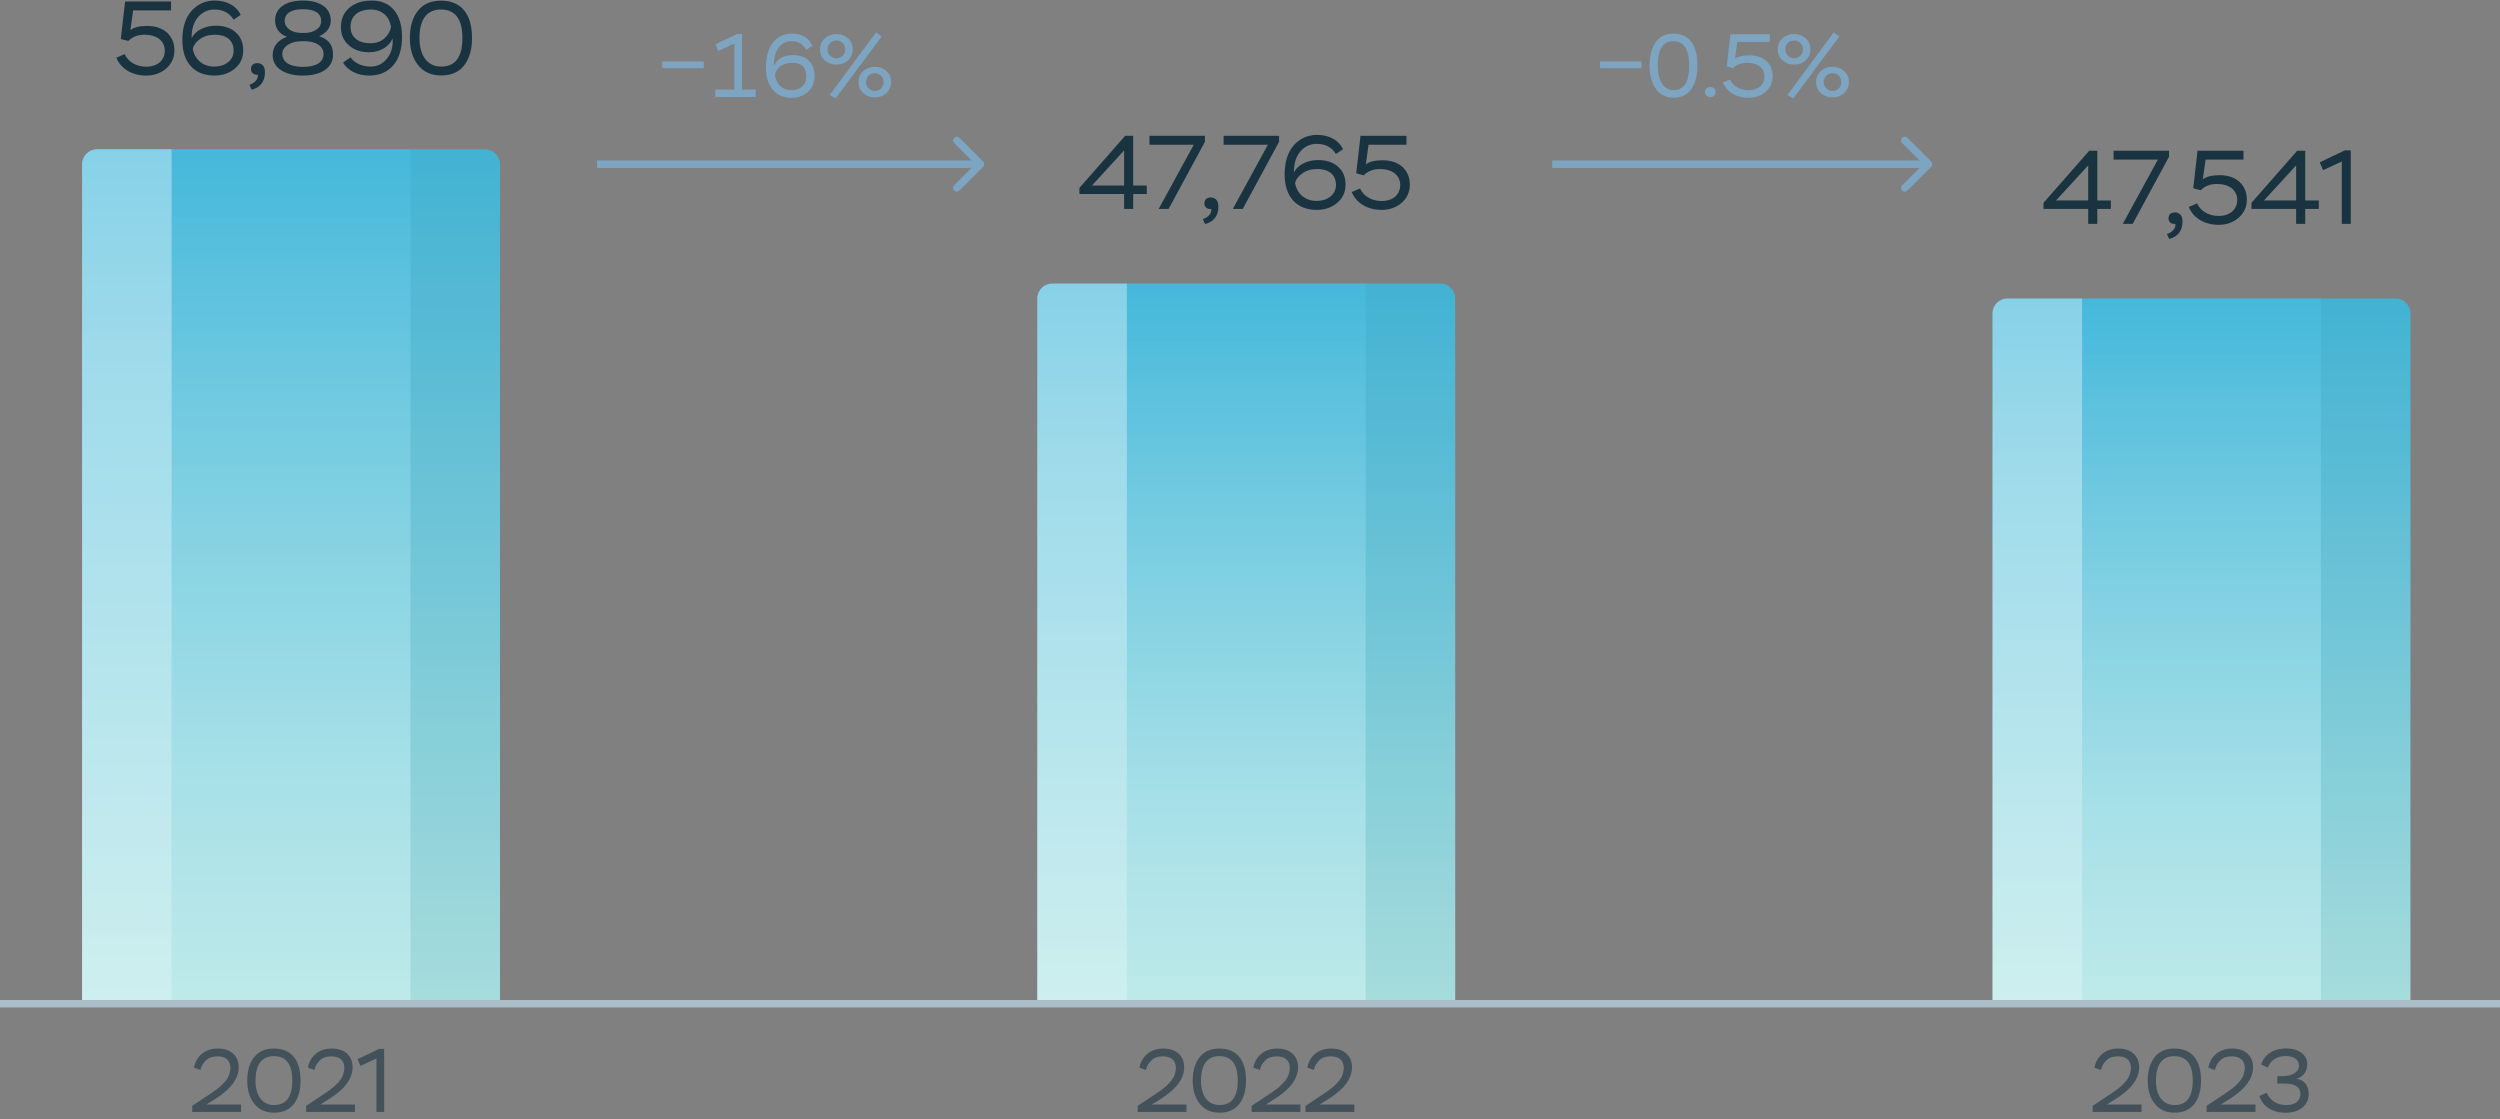 <svg width="335" height="150" viewBox="0 0 335 150" fill="none" xmlns="http://www.w3.org/2000/svg">
<rect x="0" y="0" width="335" height="150" fill="#808080" stroke="none"/>
<line y1="134.5" x2="335" y2="134.5" stroke="#ABBEC9"/>
<path d="M151.848 28H150.63V25.998H144.638V25.186L150.77 18.2H151.848V24.864H153.668V25.998H151.848V28ZM150.63 20.16L146.318 24.864H150.63V20.16ZM159.966 19.39H154.03V18.2H161.464V18.998L156.592 28H155.262L159.966 19.39ZM162.3 28C161.782 28.056 161.39 27.762 161.39 27.258C161.39 26.768 161.698 26.46 162.244 26.46C162.86 26.46 163.266 26.88 163.266 27.664C163.266 29.064 162.496 29.778 161.474 30.016L161.18 29.358C161.488 29.274 161.768 29.106 162.02 28.84C162.258 28.574 162.356 28.294 162.3 28ZM169.899 19.39H163.963V18.2H171.397V18.998L166.525 28H165.195L169.899 19.39ZM172.143 23.366C172.143 21.672 172.563 20.37 173.389 19.446C174.215 18.536 175.251 18.074 176.497 18.074C178.135 18.074 179.423 18.816 179.969 19.992L179.017 20.636C178.443 19.726 177.589 19.278 176.441 19.278C175.573 19.278 174.845 19.614 174.257 20.286C173.669 20.972 173.375 21.896 173.389 23.086C173.935 22.064 175.209 21.448 176.609 21.448C177.743 21.448 178.653 21.742 179.311 22.344C179.969 22.946 180.305 23.744 180.305 24.724C180.305 25.718 179.941 26.544 179.199 27.174C178.457 27.804 177.533 28.126 176.427 28.126C173.781 28.126 172.143 26.404 172.143 23.366ZM173.543 24.556C173.809 25.942 174.859 26.922 176.413 26.922C177.169 26.922 177.799 26.726 178.289 26.32C178.779 25.928 179.017 25.41 179.017 24.78C179.017 23.394 178.037 22.652 176.539 22.652C175.713 22.652 175.027 22.848 174.495 23.24C173.949 23.632 173.641 24.066 173.543 24.556ZM182.742 23.492L181.734 23.226L182.308 18.2H188.468V19.39H183.386L183.022 22.022C183.512 21.658 184.254 21.476 185.248 21.476C186.396 21.476 187.292 21.784 187.95 22.386C188.594 23.002 188.916 23.786 188.916 24.752C188.916 25.718 188.552 26.53 187.838 27.16C187.11 27.804 186.2 28.126 185.122 28.126C183.288 28.126 181.762 27.258 181.132 25.732L182.252 25.256C182.658 26.194 183.708 26.936 185.122 26.936C186.732 26.936 187.628 26.012 187.628 24.794C187.628 23.492 186.578 22.652 184.912 22.652C184.016 22.652 183.288 22.932 182.742 23.492Z" fill="#1A3341"/>
<path d="M153.556 143.372L152.68 143.06C152.98 141.572 154.108 140.504 155.896 140.504C157.624 140.504 158.68 141.5 158.68 143.024C158.68 143.828 158.332 144.632 157.9 145.208C157.684 145.508 157.408 145.796 157.084 146.096C156.424 146.684 155.956 146.996 155.272 147.428L154.348 148.004H158.992V149H152.452V148.184L154.276 146.972C154.6 146.768 154.828 146.612 154.96 146.516C155.092 146.432 155.308 146.276 155.596 146.072C155.884 145.868 156.1 145.688 156.244 145.556C156.376 145.424 156.556 145.256 156.76 145.04C157.312 144.44 157.516 143.888 157.576 143.132C157.576 142.04 156.868 141.548 155.824 141.548C155.176 141.548 154.66 141.728 154.288 142.088C153.916 142.448 153.664 142.88 153.556 143.372ZM159.824 144.8C159.824 143.504 160.124 142.46 160.736 141.68C161.336 140.9 162.224 140.504 163.388 140.504C165.776 140.504 166.964 142.076 166.964 144.8C166.964 146.108 166.664 147.14 166.076 147.92C165.476 148.7 164.588 149.096 163.412 149.096C162.284 149.096 161.408 148.7 160.772 147.908C160.136 147.116 159.824 146.084 159.824 144.8ZM160.928 144.8C160.928 146.852 161.864 148.076 163.412 148.076C165.044 148.076 165.86 146.984 165.86 144.8C165.86 142.616 165.032 141.524 163.388 141.524C161.72 141.524 160.928 142.724 160.928 144.8ZM168.82 143.372L167.944 143.06C168.244 141.572 169.372 140.504 171.16 140.504C172.888 140.504 173.944 141.5 173.944 143.024C173.944 143.828 173.596 144.632 173.164 145.208C172.948 145.508 172.672 145.796 172.348 146.096C171.688 146.684 171.22 146.996 170.536 147.428L169.612 148.004H174.256V149H167.716V148.184L169.54 146.972C169.864 146.768 170.092 146.612 170.224 146.516C170.356 146.432 170.572 146.276 170.86 146.072C171.148 145.868 171.364 145.688 171.508 145.556C171.64 145.424 171.82 145.256 172.024 145.04C172.576 144.44 172.78 143.888 172.84 143.132C172.84 142.04 172.132 141.548 171.088 141.548C170.44 141.548 169.924 141.728 169.552 142.088C169.18 142.448 168.928 142.88 168.82 143.372ZM176.048 143.372L175.172 143.06C175.472 141.572 176.6 140.504 178.388 140.504C180.116 140.504 181.172 141.5 181.172 143.024C181.172 143.828 180.824 144.632 180.392 145.208C180.176 145.508 179.9 145.796 179.576 146.096C178.916 146.684 178.448 146.996 177.764 147.428L176.84 148.004H181.484V149H174.944V148.184L176.768 146.972C177.092 146.768 177.32 146.612 177.452 146.516C177.584 146.432 177.8 146.276 178.088 146.072C178.376 145.868 178.592 145.688 178.736 145.556C178.868 145.424 179.048 145.256 179.252 145.04C179.804 144.44 180.008 143.888 180.068 143.132C180.068 142.04 179.36 141.548 178.316 141.548C177.668 141.548 177.152 141.728 176.78 142.088C176.408 142.448 176.156 142.88 176.048 143.372Z" fill="#1A3341" fill-opacity="0.6"/>
<path d="M139 40C139 38.895 139.895 38 141 38H193C194.105 38 195 38.895 195 40V134H139V40Z" fill="url(#paint0_linear_6007_29499)"/>
<path opacity="0.2" d="M151 38H183V134H151V38Z" fill="url(#paint1_linear_6007_29499)"/>
<path opacity="0.04" d="M183 38H193C194.105 38 195 38.895 195 40V134H183V38Z" fill="#0D262C"/>
<path opacity="0.5" d="M139 40C139 38.895 139.895 38 141 38H151V134H139V40Z" fill="url(#paint2_linear_6007_29499)"/>
<path d="M17.195 5.492L16.187 5.226L16.761 0.2H22.921V1.39H17.839L17.475 4.022C17.965 3.658 18.707 3.476 19.701 3.476C20.849 3.476 21.745 3.784 22.403 4.386C23.047 5.002 23.369 5.786 23.369 6.752C23.369 7.718 23.005 8.53 22.291 9.16C21.563 9.804 20.653 10.126 19.575 10.126C17.741 10.126 16.215 9.258 15.585 7.732L16.705 7.256C17.111 8.194 18.161 8.936 19.575 8.936C21.185 8.936 22.081 8.012 22.081 6.794C22.081 5.492 21.031 4.652 19.365 4.652C18.469 4.652 17.741 4.932 17.195 5.492ZM24.432 5.366C24.432 3.672 24.852 2.37 25.678 1.446C26.504 0.536 27.54 0.074 28.786 0.074C30.424 0.074 31.712 0.816 32.258 1.992L31.306 2.636C30.732 1.726 29.878 1.278 28.73 1.278C27.862 1.278 27.134 1.614 26.546 2.286C25.958 2.972 25.664 3.896 25.678 5.086C26.224 4.064 27.498 3.448 28.898 3.448C30.032 3.448 30.942 3.742 31.6 4.344C32.258 4.946 32.594 5.744 32.594 6.724C32.594 7.718 32.23 8.544 31.488 9.174C30.746 9.804 29.822 10.126 28.716 10.126C26.07 10.126 24.432 8.404 24.432 5.366ZM25.832 6.556C26.098 7.942 27.148 8.922 28.702 8.922C29.458 8.922 30.088 8.726 30.578 8.32C31.068 7.928 31.306 7.41 31.306 6.78C31.306 5.394 30.326 4.652 28.828 4.652C28.002 4.652 27.316 4.848 26.784 5.24C26.238 5.632 25.93 6.066 25.832 6.556ZM34.541 10C34.023 10.056 33.631 9.762 33.631 9.258C33.631 8.768 33.939 8.46 34.485 8.46C35.101 8.46 35.507 8.88 35.507 9.664C35.507 11.064 34.737 11.778 33.715 12.016L33.421 11.358C33.729 11.274 34.009 11.106 34.261 10.84C34.499 10.574 34.597 10.294 34.541 10ZM40.389 4.414H40.823C41.453 4.414 41.971 4.26 42.405 3.966C42.825 3.672 43.035 3.28 43.035 2.818C43.035 1.768 42.209 1.236 40.571 1.236C39.003 1.236 38.149 1.81 38.149 2.818C38.149 3.728 39.087 4.414 40.389 4.414ZM40.795 5.52H40.445C39.689 5.52 39.059 5.688 38.569 6.01C38.079 6.332 37.827 6.738 37.827 7.228C37.827 8.292 38.807 8.964 40.585 8.964C42.391 8.964 43.357 8.32 43.357 7.242C43.357 6.164 42.321 5.52 40.795 5.52ZM43.553 9.37C42.839 9.874 41.845 10.126 40.599 10.126C39.353 10.126 38.359 9.874 37.631 9.384C36.903 8.894 36.539 8.222 36.539 7.354C36.539 6.22 37.281 5.324 38.471 4.932C37.393 4.582 36.861 3.728 36.861 2.734C36.861 1.11 38.233 0.074 40.585 0.074C42.951 0.074 44.323 1.11 44.323 2.734C44.323 3.672 43.805 4.386 42.769 4.862C44.015 5.24 44.631 6.052 44.631 7.298C44.631 8.18 44.267 8.88 43.553 9.37ZM53.871 4.918C53.871 6.584 53.479 7.872 52.681 8.768C51.883 9.678 50.819 10.126 49.489 10.126C47.865 10.126 46.591 9.44 45.961 8.39L46.969 7.69C47.529 8.474 48.551 8.922 49.657 8.922C50.567 8.922 51.295 8.558 51.869 7.83C52.443 7.116 52.681 6.22 52.611 5.156C52.149 6.22 50.987 7.004 49.433 7.004C48.341 7.004 47.445 6.696 46.745 6.066C46.031 5.45 45.681 4.638 45.681 3.644C45.681 2.552 46.059 1.684 46.815 1.04C47.571 0.396 48.579 0.074 49.825 0.074C52.345 0.074 53.871 1.838 53.871 4.918ZM52.401 3.602C52.191 2.3 51.295 1.278 49.685 1.278C48.005 1.278 46.969 2.146 46.969 3.602C46.969 4.988 48.019 5.8 49.657 5.8C50.399 5.8 51.029 5.576 51.519 5.128C52.009 4.68 52.303 4.176 52.401 3.602ZM54.921 5.1C54.921 3.588 55.271 2.37 55.985 1.46C56.685 0.55 57.721 0.088 59.079 0.088C61.865 0.088 63.251 1.922 63.251 5.1C63.251 6.626 62.901 7.83 62.215 8.74C61.515 9.65 60.479 10.112 59.107 10.112C57.791 10.112 56.769 9.65 56.027 8.726C55.285 7.802 54.921 6.598 54.921 5.1ZM56.209 5.1C56.209 7.494 57.301 8.922 59.107 8.922C61.011 8.922 61.963 7.648 61.963 5.1C61.963 2.552 60.997 1.278 59.079 1.278C57.133 1.278 56.209 2.678 56.209 5.1Z" fill="#1A3341"/>
<path d="M26.863 143.372L25.987 143.06C26.287 141.572 27.415 140.504 29.203 140.504C30.931 140.504 31.987 141.5 31.987 143.024C31.987 143.828 31.639 144.632 31.207 145.208C30.991 145.508 30.715 145.796 30.391 146.096C29.731 146.684 29.263 146.996 28.579 147.428L27.655 148.004H32.299V149H25.759V148.184L27.583 146.972C27.907 146.768 28.135 146.612 28.267 146.516C28.399 146.432 28.615 146.276 28.903 146.072C29.191 145.868 29.407 145.688 29.551 145.556C29.683 145.424 29.863 145.256 30.067 145.04C30.619 144.44 30.823 143.888 30.883 143.132C30.883 142.04 30.175 141.548 29.131 141.548C28.483 141.548 27.967 141.728 27.595 142.088C27.223 142.448 26.971 142.88 26.863 143.372ZM33.131 144.8C33.131 143.504 33.431 142.46 34.043 141.68C34.643 140.9 35.531 140.504 36.695 140.504C39.083 140.504 40.271 142.076 40.271 144.8C40.271 146.108 39.971 147.14 39.383 147.92C38.783 148.7 37.895 149.096 36.719 149.096C35.591 149.096 34.715 148.7 34.079 147.908C33.443 147.116 33.131 146.084 33.131 144.8ZM34.235 144.8C34.235 146.852 35.171 148.076 36.719 148.076C38.351 148.076 39.167 146.984 39.167 144.8C39.167 142.616 38.339 141.524 36.695 141.524C35.027 141.524 34.235 142.724 34.235 144.8ZM42.127 143.372L41.251 143.06C41.551 141.572 42.679 140.504 44.467 140.504C46.195 140.504 47.251 141.5 47.251 143.024C47.251 143.828 46.903 144.632 46.471 145.208C46.255 145.508 45.979 145.796 45.655 146.096C44.995 146.684 44.527 146.996 43.843 147.428L42.919 148.004H47.563V149H41.023V148.184L42.847 146.972C43.171 146.768 43.399 146.612 43.531 146.516C43.663 146.432 43.879 146.276 44.167 146.072C44.455 145.868 44.671 145.688 44.815 145.556C44.947 145.424 45.127 145.256 45.331 145.04C45.883 144.44 46.087 143.888 46.147 143.132C46.147 142.04 45.439 141.548 44.395 141.548C43.747 141.548 43.231 141.728 42.859 142.088C42.487 142.448 42.235 142.88 42.127 143.372ZM48.299 142.832L47.915 141.932L50.795 140.552H51.479V149H50.447V141.836L48.299 142.832Z" fill="#1A3341" fill-opacity="0.6"/>
<path d="M11 22C11 20.895 11.895 20 13 20H65C66.105 20 67 20.895 67 22V134H11V22Z" fill="url(#paint3_linear_6007_29499)"/>
<path opacity="0.2" d="M23 20H55V134H23V20Z" fill="url(#paint4_linear_6007_29499)"/>
<path opacity="0.04" d="M55 20H65C66.105 20 67 20.895 67 22V134H55V20Z" fill="#0D262C"/>
<path opacity="0.5" d="M11 22C11 20.895 11.895 20 13 20H23V134H11V22Z" fill="url(#paint5_linear_6007_29499)"/>
<path d="M281.037 30H279.819V27.998H273.827V27.186L279.959 20.2H281.037V26.864H282.857V27.998H281.037V30ZM279.819 22.16L275.507 26.864H279.819V22.16ZM289.155 21.39H283.219V20.2H290.653V20.998L285.781 30H284.451L289.155 21.39ZM291.49 30C290.972 30.056 290.58 29.762 290.58 29.258C290.58 28.768 290.888 28.46 291.434 28.46C292.05 28.46 292.456 28.88 292.456 29.664C292.456 31.064 291.686 31.778 290.664 32.016L290.37 31.358C290.678 31.274 290.958 31.106 291.21 30.84C291.448 30.574 291.546 30.294 291.49 30ZM294.902 25.492L293.894 25.226L294.468 20.2H300.628V21.39H295.546L295.182 24.022C295.672 23.658 296.414 23.476 297.408 23.476C298.556 23.476 299.452 23.784 300.11 24.386C300.754 25.002 301.076 25.786 301.076 26.752C301.076 27.718 300.712 28.53 299.998 29.16C299.27 29.804 298.36 30.126 297.282 30.126C295.448 30.126 293.922 29.258 293.292 27.732L294.412 27.256C294.818 28.194 295.868 28.936 297.282 28.936C298.892 28.936 299.788 28.012 299.788 26.794C299.788 25.492 298.738 24.652 297.072 24.652C296.176 24.652 295.448 24.932 294.902 25.492ZM308.901 30H307.683V27.998H301.691V27.186L307.823 20.2H308.901V26.864H310.721V27.998H308.901V30ZM307.683 22.16L303.371 26.864H307.683V22.16ZM311.293 22.804L310.845 21.754L314.205 20.144H315.003V30H313.799V21.642L311.293 22.804Z" fill="#1A3341"/>
<path d="M281.527 143.372L280.651 143.06C280.951 141.572 282.079 140.504 283.867 140.504C285.595 140.504 286.651 141.5 286.651 143.024C286.651 143.828 286.303 144.632 285.871 145.208C285.655 145.508 285.379 145.796 285.055 146.096C284.395 146.684 283.927 146.996 283.243 147.428L282.319 148.004H286.963V149H280.423V148.184L282.247 146.972C282.571 146.768 282.799 146.612 282.931 146.516C283.063 146.432 283.279 146.276 283.567 146.072C283.855 145.868 284.071 145.688 284.215 145.556C284.347 145.424 284.527 145.256 284.731 145.04C285.283 144.44 285.487 143.888 285.547 143.132C285.547 142.04 284.839 141.548 283.795 141.548C283.147 141.548 282.631 141.728 282.259 142.088C281.887 142.448 281.635 142.88 281.527 143.372ZM287.795 144.8C287.795 143.504 288.095 142.46 288.707 141.68C289.307 140.9 290.195 140.504 291.359 140.504C293.747 140.504 294.935 142.076 294.935 144.8C294.935 146.108 294.635 147.14 294.047 147.92C293.447 148.7 292.559 149.096 291.383 149.096C290.255 149.096 289.379 148.7 288.743 147.908C288.107 147.116 287.795 146.084 287.795 144.8ZM288.899 144.8C288.899 146.852 289.835 148.076 291.383 148.076C293.015 148.076 293.831 146.984 293.831 144.8C293.831 142.616 293.003 141.524 291.359 141.524C289.691 141.524 288.899 142.724 288.899 144.8ZM296.791 143.372L295.915 143.06C296.215 141.572 297.343 140.504 299.131 140.504C300.859 140.504 301.915 141.5 301.915 143.024C301.915 143.828 301.567 144.632 301.135 145.208C300.919 145.508 300.643 145.796 300.319 146.096C299.659 146.684 299.191 146.996 298.507 147.428L297.583 148.004H302.227V149H295.687V148.184L297.511 146.972C297.835 146.768 298.063 146.612 298.195 146.516C298.327 146.432 298.543 146.276 298.831 146.072C299.119 145.868 299.335 145.688 299.479 145.556C299.611 145.424 299.791 145.256 299.995 145.04C300.547 144.44 300.751 143.888 300.811 143.132C300.811 142.04 300.103 141.548 299.059 141.548C298.411 141.548 297.895 141.728 297.523 142.088C297.151 142.448 296.899 142.88 296.791 143.372ZM303.887 143.048L302.987 142.64C303.431 141.344 304.595 140.492 306.335 140.492C307.163 140.492 307.847 140.684 308.375 141.068C308.903 141.452 309.167 141.968 309.167 142.604C309.167 143.576 308.651 144.296 307.691 144.572C308.615 144.632 309.359 145.328 309.359 146.576C309.359 147.368 309.071 147.992 308.495 148.436C307.919 148.88 307.187 149.108 306.287 149.108C304.451 149.108 303.179 148.232 302.759 146.852L303.731 146.432C304.247 147.524 305.123 148.076 306.359 148.076C307.523 148.076 308.255 147.536 308.255 146.588C308.255 145.664 307.535 145.196 306.095 145.196H305.159V144.2H305.903C307.211 144.2 308.063 143.612 308.063 142.808C308.063 141.98 307.379 141.512 306.287 141.512C305.003 141.512 304.223 142.172 303.887 143.048Z" fill="#1A3341" fill-opacity="0.6"/>
<path d="M267 42C267 40.895 267.895 40 269 40H321C322.105 40 323 40.895 323 42V134H267V42Z" fill="url(#paint6_linear_6007_29499)"/>
<path opacity="0.2" d="M279 40H311V134H279V40Z" fill="url(#paint7_linear_6007_29499)"/>
<path opacity="0.04" d="M311 40H321C322.105 40 323 40.895 323 42V134H311V40Z" fill="#0D262C"/>
<path opacity="0.5" d="M267 42C267 40.895 267.895 40 269 40H279V134H267V42Z" fill="url(#paint8_linear_6007_29499)"/>
<path d="M94.308 9.136H88.74V8.236H94.308V9.136ZM101.258 13H95.846V12.004H98.402V5.836L96.254 6.832L95.87 5.932L98.75 4.552H99.434V12.004H101.258V13ZM102.634 9.028C102.634 7.576 102.958 6.448 103.606 5.668C104.254 4.888 105.094 4.492 106.126 4.492C107.446 4.492 108.358 5.044 108.862 6.136L108.046 6.688C107.554 5.908 107.038 5.524 106.078 5.524C104.626 5.524 103.69 6.712 103.702 8.788C104.206 7.852 105.046 7.384 106.222 7.384C108.142 7.384 109.15 8.464 109.15 10.192C109.15 11.056 108.862 11.752 108.286 12.292C107.698 12.832 106.966 13.108 106.066 13.108C103.954 13.108 102.634 11.62 102.634 9.028ZM103.834 10.048C104.098 11.404 104.842 12.076 106.054 12.076C107.314 12.076 108.046 11.356 108.046 10.24C108.046 9.028 107.422 8.416 106.162 8.416C104.77 8.416 104.014 9.172 103.834 10.048ZM111.977 13.18L111.185 12.724L117.389 4.336L118.145 4.888L111.977 13.18ZM109.889 6.616C109.889 6.016 110.093 5.524 110.513 5.14C110.933 4.756 111.449 4.564 112.085 4.564C112.709 4.564 113.225 4.756 113.645 5.14C114.065 5.524 114.269 6.016 114.269 6.616C114.269 7.204 114.065 7.696 113.645 8.08C113.225 8.464 112.709 8.656 112.085 8.656C111.449 8.656 110.933 8.464 110.513 8.08C110.093 7.696 109.889 7.204 109.889 6.616ZM110.897 6.616C110.897 7.3 111.449 7.804 112.085 7.804C112.745 7.804 113.261 7.324 113.261 6.616C113.261 5.908 112.721 5.428 112.085 5.428C111.425 5.428 110.897 5.908 110.897 6.616ZM115.661 12.472C115.241 12.088 115.037 11.596 115.037 10.996C115.037 10.396 115.241 9.904 115.661 9.52C116.081 9.148 116.597 8.956 117.233 8.956C117.857 8.956 118.373 9.148 118.793 9.52C119.213 9.904 119.417 10.396 119.417 10.996C119.417 11.584 119.213 12.076 118.793 12.46C118.373 12.856 117.857 13.048 117.233 13.048C116.597 13.048 116.081 12.856 115.661 12.472ZM116.045 10.996C116.045 11.68 116.597 12.184 117.233 12.184C117.893 12.184 118.409 11.704 118.409 10.996C118.409 10.288 117.869 9.808 117.233 9.808C116.573 9.808 116.045 10.288 116.045 10.996Z" fill="#7DA4C1"/>
<path d="M131.747 22.354C131.943 22.158 131.943 21.842 131.747 21.646L128.566 18.465C128.37 18.269 128.054 18.269 127.858 18.465C127.663 18.66 127.663 18.976 127.858 19.172L130.687 22L127.858 24.828C127.663 25.024 127.663 25.34 127.858 25.535C128.054 25.731 128.37 25.731 128.566 25.535L131.747 22.354ZM80 22.5L131.394 22.5L131.394 21.5L80 21.5L80 22.5Z" fill="#7DA4C1"/>
<path d="M219.978 9.136H214.41V8.236H219.978V9.136ZM221.036 8.8C221.036 7.504 221.312 6.46 221.852 5.68C222.392 4.9 223.184 4.504 224.24 4.504C226.388 4.504 227.456 6.076 227.456 8.8C227.456 10.108 227.192 11.14 226.652 11.92C226.112 12.7 225.32 13.096 224.264 13.096C223.244 13.096 222.452 12.7 221.888 11.908C221.324 11.116 221.036 10.084 221.036 8.8ZM222.14 8.8C222.14 10.828 222.932 12.076 224.264 12.076C225.656 12.076 226.352 10.984 226.352 8.8C226.352 6.616 225.644 5.524 224.24 5.524C222.836 5.524 222.14 6.616 222.14 8.8ZM228.448 12.316C228.448 11.98 228.76 11.644 229.192 11.644C229.588 11.644 229.912 11.98 229.912 12.316C229.912 12.7 229.612 13.024 229.192 13.024C228.76 13.024 228.448 12.7 228.448 12.316ZM232.248 9.136L231.384 8.908L231.876 4.6H237.156V5.62H232.8L232.488 7.876C232.908 7.564 233.544 7.408 234.396 7.408C235.38 7.408 236.148 7.672 236.712 8.188C237.264 8.716 237.54 9.388 237.54 10.216C237.54 11.044 237.228 11.74 236.616 12.28C235.992 12.832 235.212 13.108 234.288 13.108C232.716 13.108 231.408 12.364 230.868 11.056L231.828 10.648C232.176 11.452 233.076 12.088 234.288 12.088C235.668 12.088 236.436 11.296 236.436 10.252C236.436 9.136 235.536 8.416 234.108 8.416C233.34 8.416 232.716 8.656 232.248 9.136ZM240.307 13.18L239.515 12.724L245.719 4.336L246.475 4.888L240.307 13.18ZM238.219 6.616C238.219 6.016 238.423 5.524 238.843 5.14C239.263 4.756 239.779 4.564 240.415 4.564C241.039 4.564 241.555 4.756 241.975 5.14C242.395 5.524 242.599 6.016 242.599 6.616C242.599 7.204 242.395 7.696 241.975 8.08C241.555 8.464 241.039 8.656 240.415 8.656C239.779 8.656 239.263 8.464 238.843 8.08C238.423 7.696 238.219 7.204 238.219 6.616ZM239.227 6.616C239.227 7.3 239.779 7.804 240.415 7.804C241.075 7.804 241.591 7.324 241.591 6.616C241.591 5.908 241.051 5.428 240.415 5.428C239.755 5.428 239.227 5.908 239.227 6.616ZM243.991 12.472C243.571 12.088 243.367 11.596 243.367 10.996C243.367 10.396 243.571 9.904 243.991 9.52C244.411 9.148 244.927 8.956 245.563 8.956C246.187 8.956 246.703 9.148 247.123 9.52C247.543 9.904 247.747 10.396 247.747 10.996C247.747 11.584 247.543 12.076 247.123 12.46C246.703 12.856 246.187 13.048 245.563 13.048C244.927 13.048 244.411 12.856 243.991 12.472ZM244.375 10.996C244.375 11.68 244.927 12.184 245.563 12.184C246.223 12.184 246.739 11.704 246.739 10.996C246.739 10.288 246.199 9.808 245.563 9.808C244.903 9.808 244.375 10.288 244.375 10.996Z" fill="#7DA4C1"/>
<path d="M258.778 22.354C258.973 22.158 258.973 21.842 258.778 21.646L255.596 18.465C255.401 18.269 255.084 18.269 254.889 18.465C254.693 18.66 254.693 18.976 254.889 19.172L257.717 22L254.889 24.828C254.693 25.024 254.693 25.34 254.889 25.535C255.084 25.731 255.401 25.731 255.596 25.535L258.778 22.354ZM208 22.5L258.424 22.5L258.424 21.5L208 21.5L208 22.5Z" fill="#7DA4C1"/>
<defs>
<linearGradient id="paint0_linear_6007_29499" x1="167" y1="38" x2="167" y2="134" gradientUnits="userSpaceOnUse">
<stop stop-color="#45B8DB"/>
<stop offset="1" stop-color="#ADE4E4"/>
</linearGradient>
<linearGradient id="paint1_linear_6007_29499" x1="167" y1="38" x2="167" y2="134" gradientUnits="userSpaceOnUse">
<stop stop-color="white" stop-opacity="0"/>
<stop offset="0.74" stop-color="white"/>
</linearGradient>
<linearGradient id="paint2_linear_6007_29499" x1="145" y1="-149.2" x2="145" y2="134" gradientUnits="userSpaceOnUse">
<stop stop-color="white" stop-opacity="0.05"/>
<stop offset="0.75" stop-color="white" stop-opacity="0.8"/>
</linearGradient>
<linearGradient id="paint3_linear_6007_29499" x1="39" y1="20" x2="39" y2="134" gradientUnits="userSpaceOnUse">
<stop stop-color="#45B8DB"/>
<stop offset="1" stop-color="#ADE4E4"/>
</linearGradient>
<linearGradient id="paint4_linear_6007_29499" x1="39" y1="20" x2="39" y2="134" gradientUnits="userSpaceOnUse">
<stop stop-color="white" stop-opacity="0"/>
<stop offset="0.74" stop-color="white"/>
</linearGradient>
<linearGradient id="paint5_linear_6007_29499" x1="17" y1="-202.3" x2="17" y2="134" gradientUnits="userSpaceOnUse">
<stop stop-color="white" stop-opacity="0.05"/>
<stop offset="0.75" stop-color="white" stop-opacity="0.8"/>
</linearGradient>
<linearGradient id="paint6_linear_6007_29499" x1="295" y1="40" x2="295" y2="134" gradientUnits="userSpaceOnUse">
<stop stop-color="#45B8DB"/>
<stop offset="1" stop-color="#ADE4E4"/>
</linearGradient>
<linearGradient id="paint7_linear_6007_29499" x1="295" y1="40" x2="295" y2="134" gradientUnits="userSpaceOnUse">
<stop stop-color="white" stop-opacity="0"/>
<stop offset="0.74" stop-color="white"/>
</linearGradient>
<linearGradient id="paint8_linear_6007_29499" x1="273" y1="-143.3" x2="273" y2="134" gradientUnits="userSpaceOnUse">
<stop stop-color="white" stop-opacity="0.05"/>
<stop offset="0.75" stop-color="white" stop-opacity="0.8"/>
</linearGradient>
</defs>
</svg>
